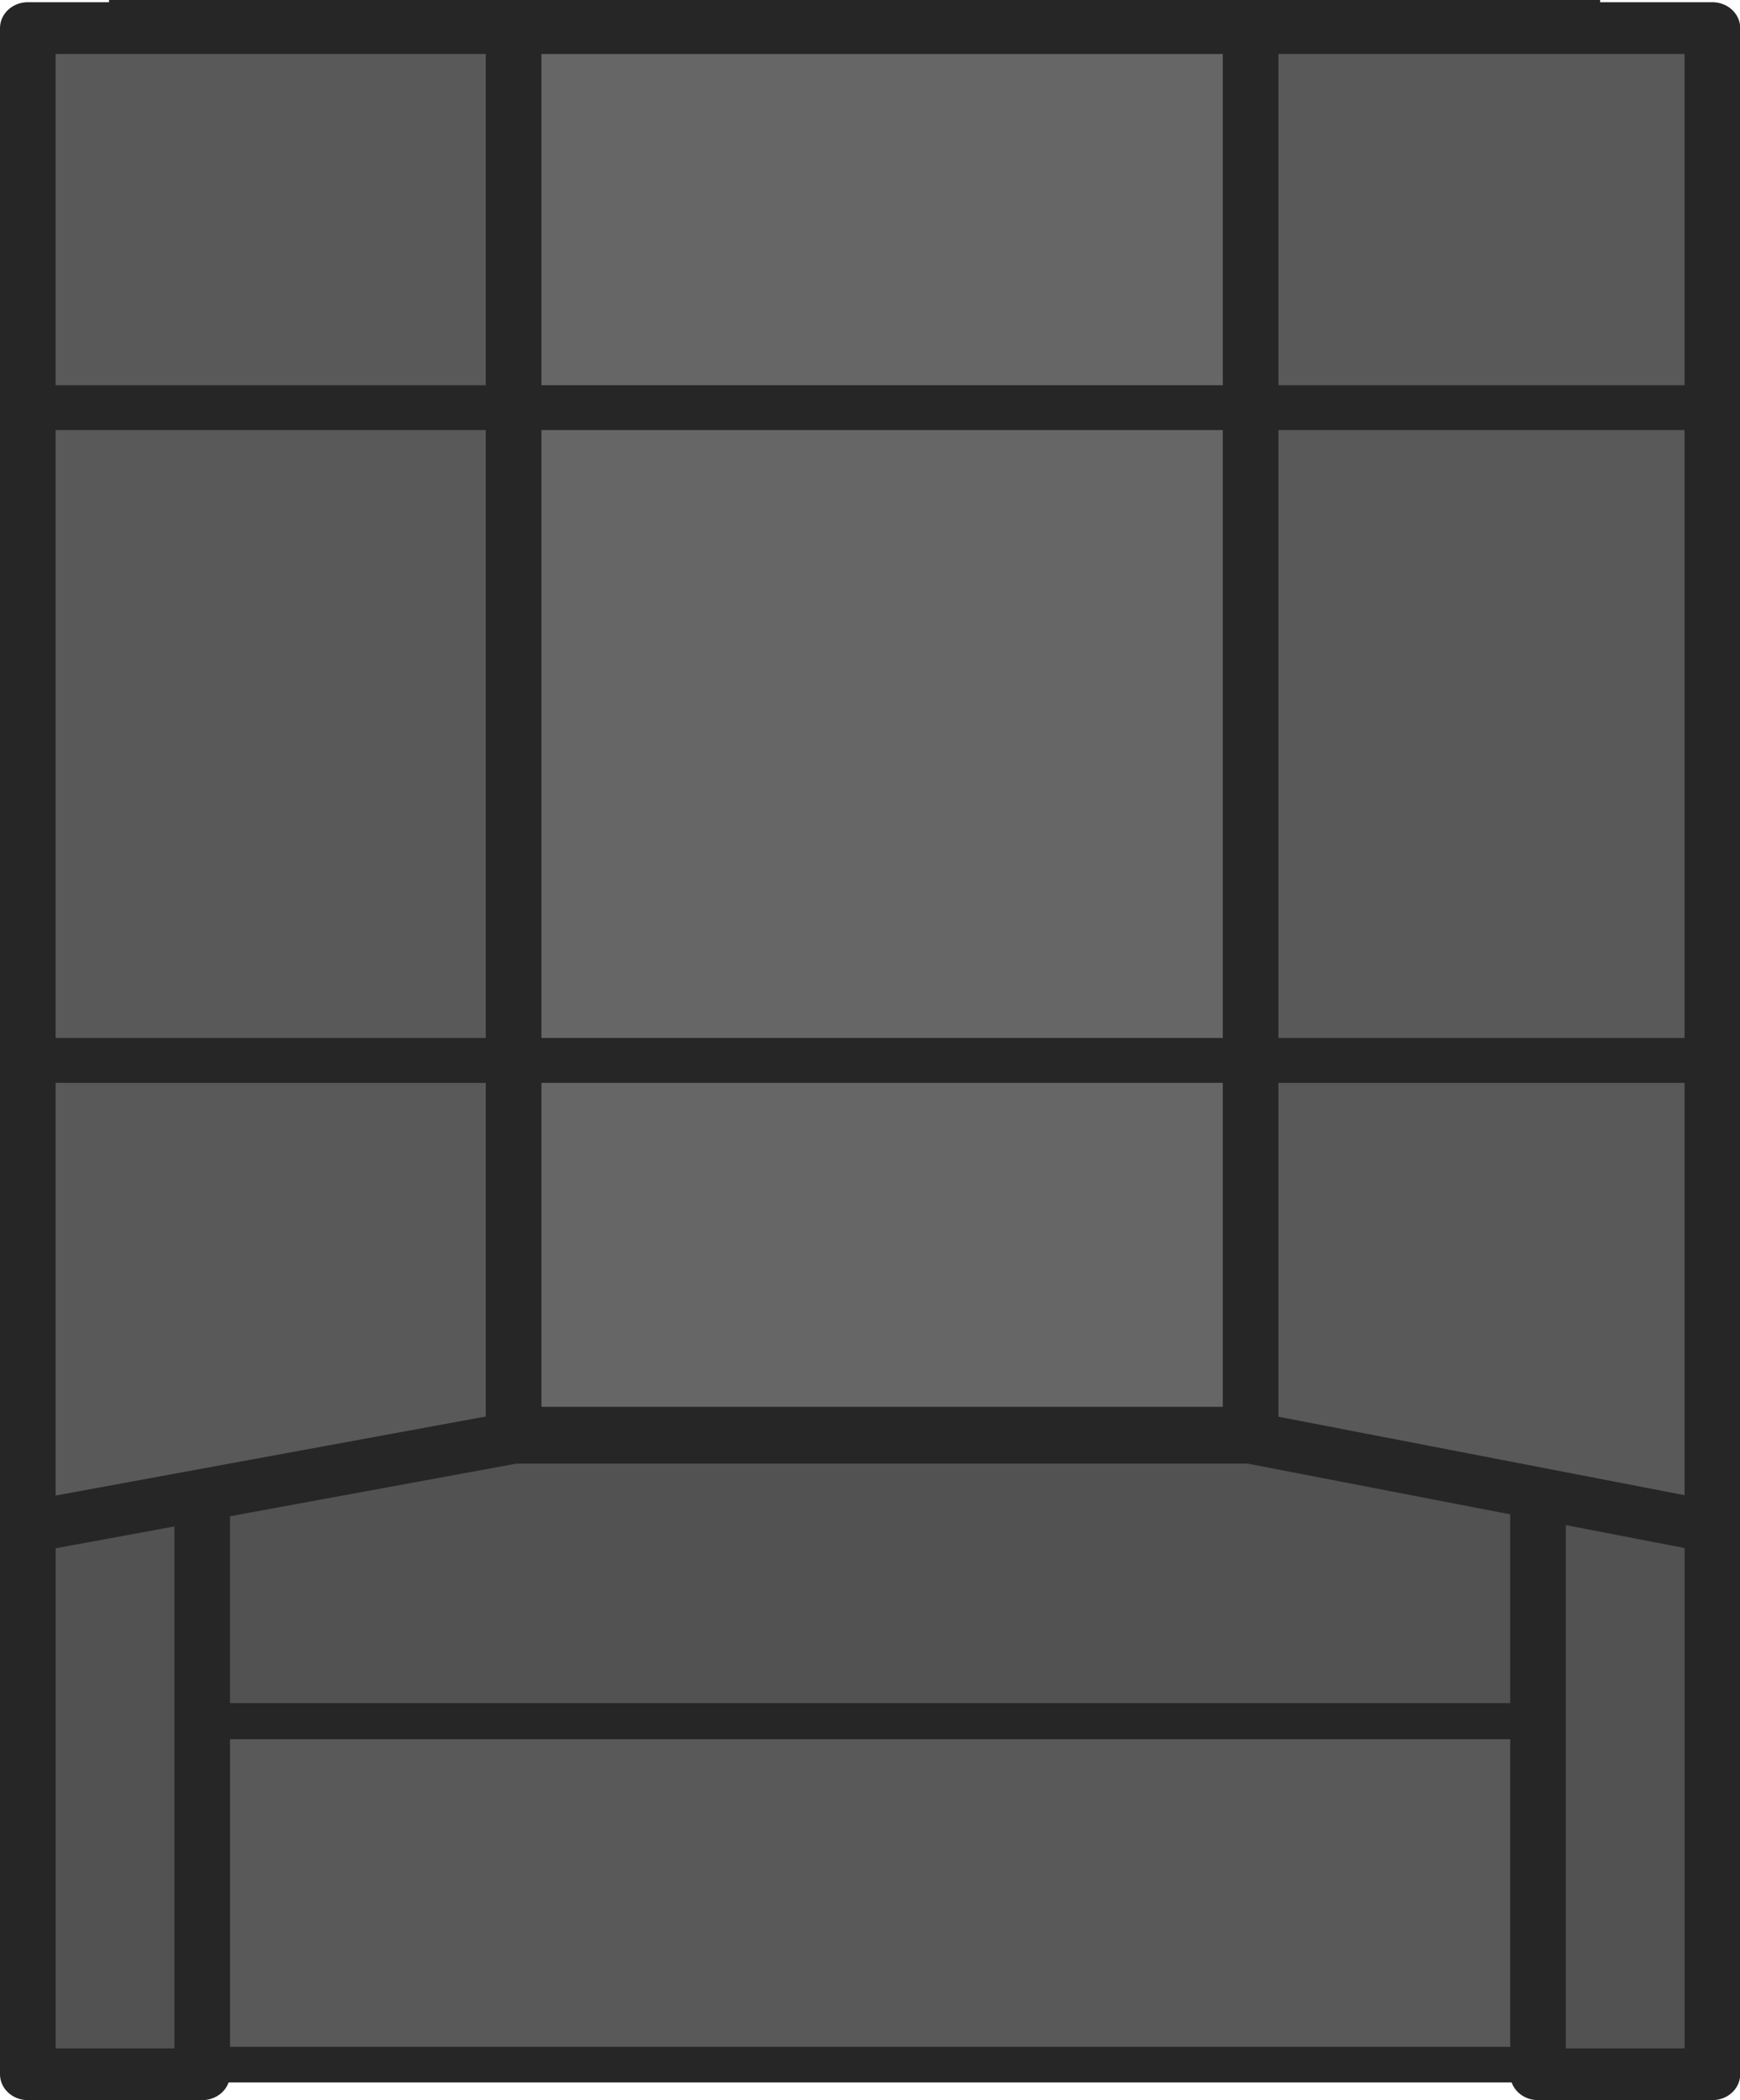 <svg xmlns="http://www.w3.org/2000/svg" width="291.925" height="352.215" viewBox="0 0 77.238 93.19"><g stroke="#4d4d4d" stroke-linecap="square" stroke-width="1.666" style="stroke-width:.719"><path fill="#878787" d="M-1614.092 1020.517h-13.862V962.75h13.862z" style="fill:#525252;fill-opacity:1;stroke:#262626;stroke-width:1.438;stroke-dasharray:none;stroke-opacity:1" transform="matrix(0 1.099 1.118 0 -1070.712 1850.25)"/><path fill="#828282" d="M-1627.827 1020.517h-13.861V962.75h13.86z" style="fill:#4a4a4a;fill-opacity:1;stroke:#262626;stroke-width:1.438;stroke-dasharray:none;stroke-opacity:1" transform="matrix(0 1.099 1.118 0 -1070.712 1850.25)"/><path fill="#7d7d7d" d="M-1641.562 1020.517h-13.861v-57.766h13.861z" style="fill:#424242;fill-opacity:1;stroke:#262626;stroke-width:1.438;stroke-dasharray:none;stroke-opacity:1" transform="matrix(0 1.099 1.118 0 -1070.712 1850.25)"/><path fill="#787878" d="M-1655.484 1020.517h-13.862V962.75h13.862z" style="fill:#3b3b3b;fill-opacity:1;stroke:#262626;stroke-width:1.438;stroke-dasharray:none;stroke-opacity:1" transform="matrix(0 1.099 1.118 0 -1070.712 1850.25)"/><path fill="#737373" d="M-1669.407 1020.517h-13.861V962.75h13.861z" style="fill:#333;fill-opacity:1;stroke:#262626;stroke-width:1.438;stroke-dasharray:none;stroke-opacity:1" transform="matrix(0 1.099 1.118 0 -1070.712 1850.25)"/><path fill="#878787" d="M-1600.216 1020.517h-13.861V962.75h13.861z" style="fill:#595959;fill-opacity:1;stroke:#262626;stroke-width:1.438;stroke-dasharray:none;stroke-opacity:1" transform="matrix(0 1.099 1.118 0 -1070.712 1850.25)"/></g><g style="stroke-width:.918"><path d="M1.19 1.209h65.943v59.57H1.19Z" style="display:inline;fill:#4f4f4f;fill-opacity:1;stroke:none;stroke-width:2.187;stroke-linecap:round;stroke-dasharray:none;stroke-opacity:1" transform="matrix(1.129 0 0 1.05 -.109 -.023)"/><path d="M20.512 38.04h44.631v8.383h-44.63z" style="display:inline;fill:#242424;stroke-width:2.187;stroke-linecap:round;stroke-linejoin:round;stroke-dasharray:none" transform="matrix(1.129 0 0 1.05 -.109 -.023)"/><path d="M64.8 36.11v1.93H20.855v-1.93z" style="display:inline;fill:#252525;stroke-width:2.187;stroke-linecap:round;stroke-linejoin:round;stroke-dasharray:none" transform="matrix(1.129 0 0 1.05 -.109 -.023)"/><path d="M20.512 27.727h44.631v8.383h-44.63Z" style="display:inline;fill:#242424;stroke-width:2.187;stroke-linecap:round;stroke-linejoin:round;stroke-dasharray:none" transform="matrix(1.129 0 0 1.05 -.109 -.023)"/><path d="M20.512 48.353h44.631v8.384h-44.63z" style="display:inline;fill:#262626;stroke-width:2.187;stroke-linecap:round;stroke-linejoin:round;stroke-dasharray:none" transform="matrix(1.129 0 0 1.05 -.109 -.023)"/><path d="M64.8 46.423v1.93H20.855v-1.93z" style="display:inline;fill:#252525;stroke-width:2.187;stroke-linecap:round;stroke-linejoin:round;stroke-dasharray:none" transform="matrix(1.129 0 0 1.05 -.109 -.023)"/><path d="M60.568 2.161h6.856v85.516h-6.856zm-59.378 0h6.857v85.516H1.19Z" style="display:inline;fill:#525252;fill-opacity:1;stroke:#262626;stroke-width:2.187;stroke-linecap:round;stroke-linejoin:round;stroke-dasharray:none;stroke-opacity:1" transform="matrix(1.129 0 0 1.05 -.109 -.023)"/><path d="M1.19 1.209h66.234V64.55l-18.156-3.77H20.29l-19.1 3.772z" style="display:inline;fill:#595959;fill-opacity:1;stroke:#262626;stroke-width:2.187;stroke-linecap:round;stroke-linejoin:round;stroke-dasharray:none;stroke-opacity:1" transform="matrix(1.129 0 0 1.05 -.109 -.023)"/><path d="M20.29 1.209h28.978v59.356H20.29Z" style="display:inline;fill:#666;fill-opacity:1;stroke:#262626;stroke-width:2.187;stroke-linecap:round;stroke-dasharray:none;stroke-opacity:1" transform="matrix(1.129 0 0 1.05 -.109 -.023)"/><g style="stroke-width:2.695;stroke-dasharray:none"><path d="M-121.42 11.659h2.302v83.245h-2.301zm33.485 0h2.301v83.245h-2.301z" style="fill:#262626;fill-opacity:1;stroke-width:2.695;stroke-linecap:round;stroke-dasharray:none" transform="matrix(0 -.865 .903 0 -9.618 -56.98)"/></g></g></svg>
